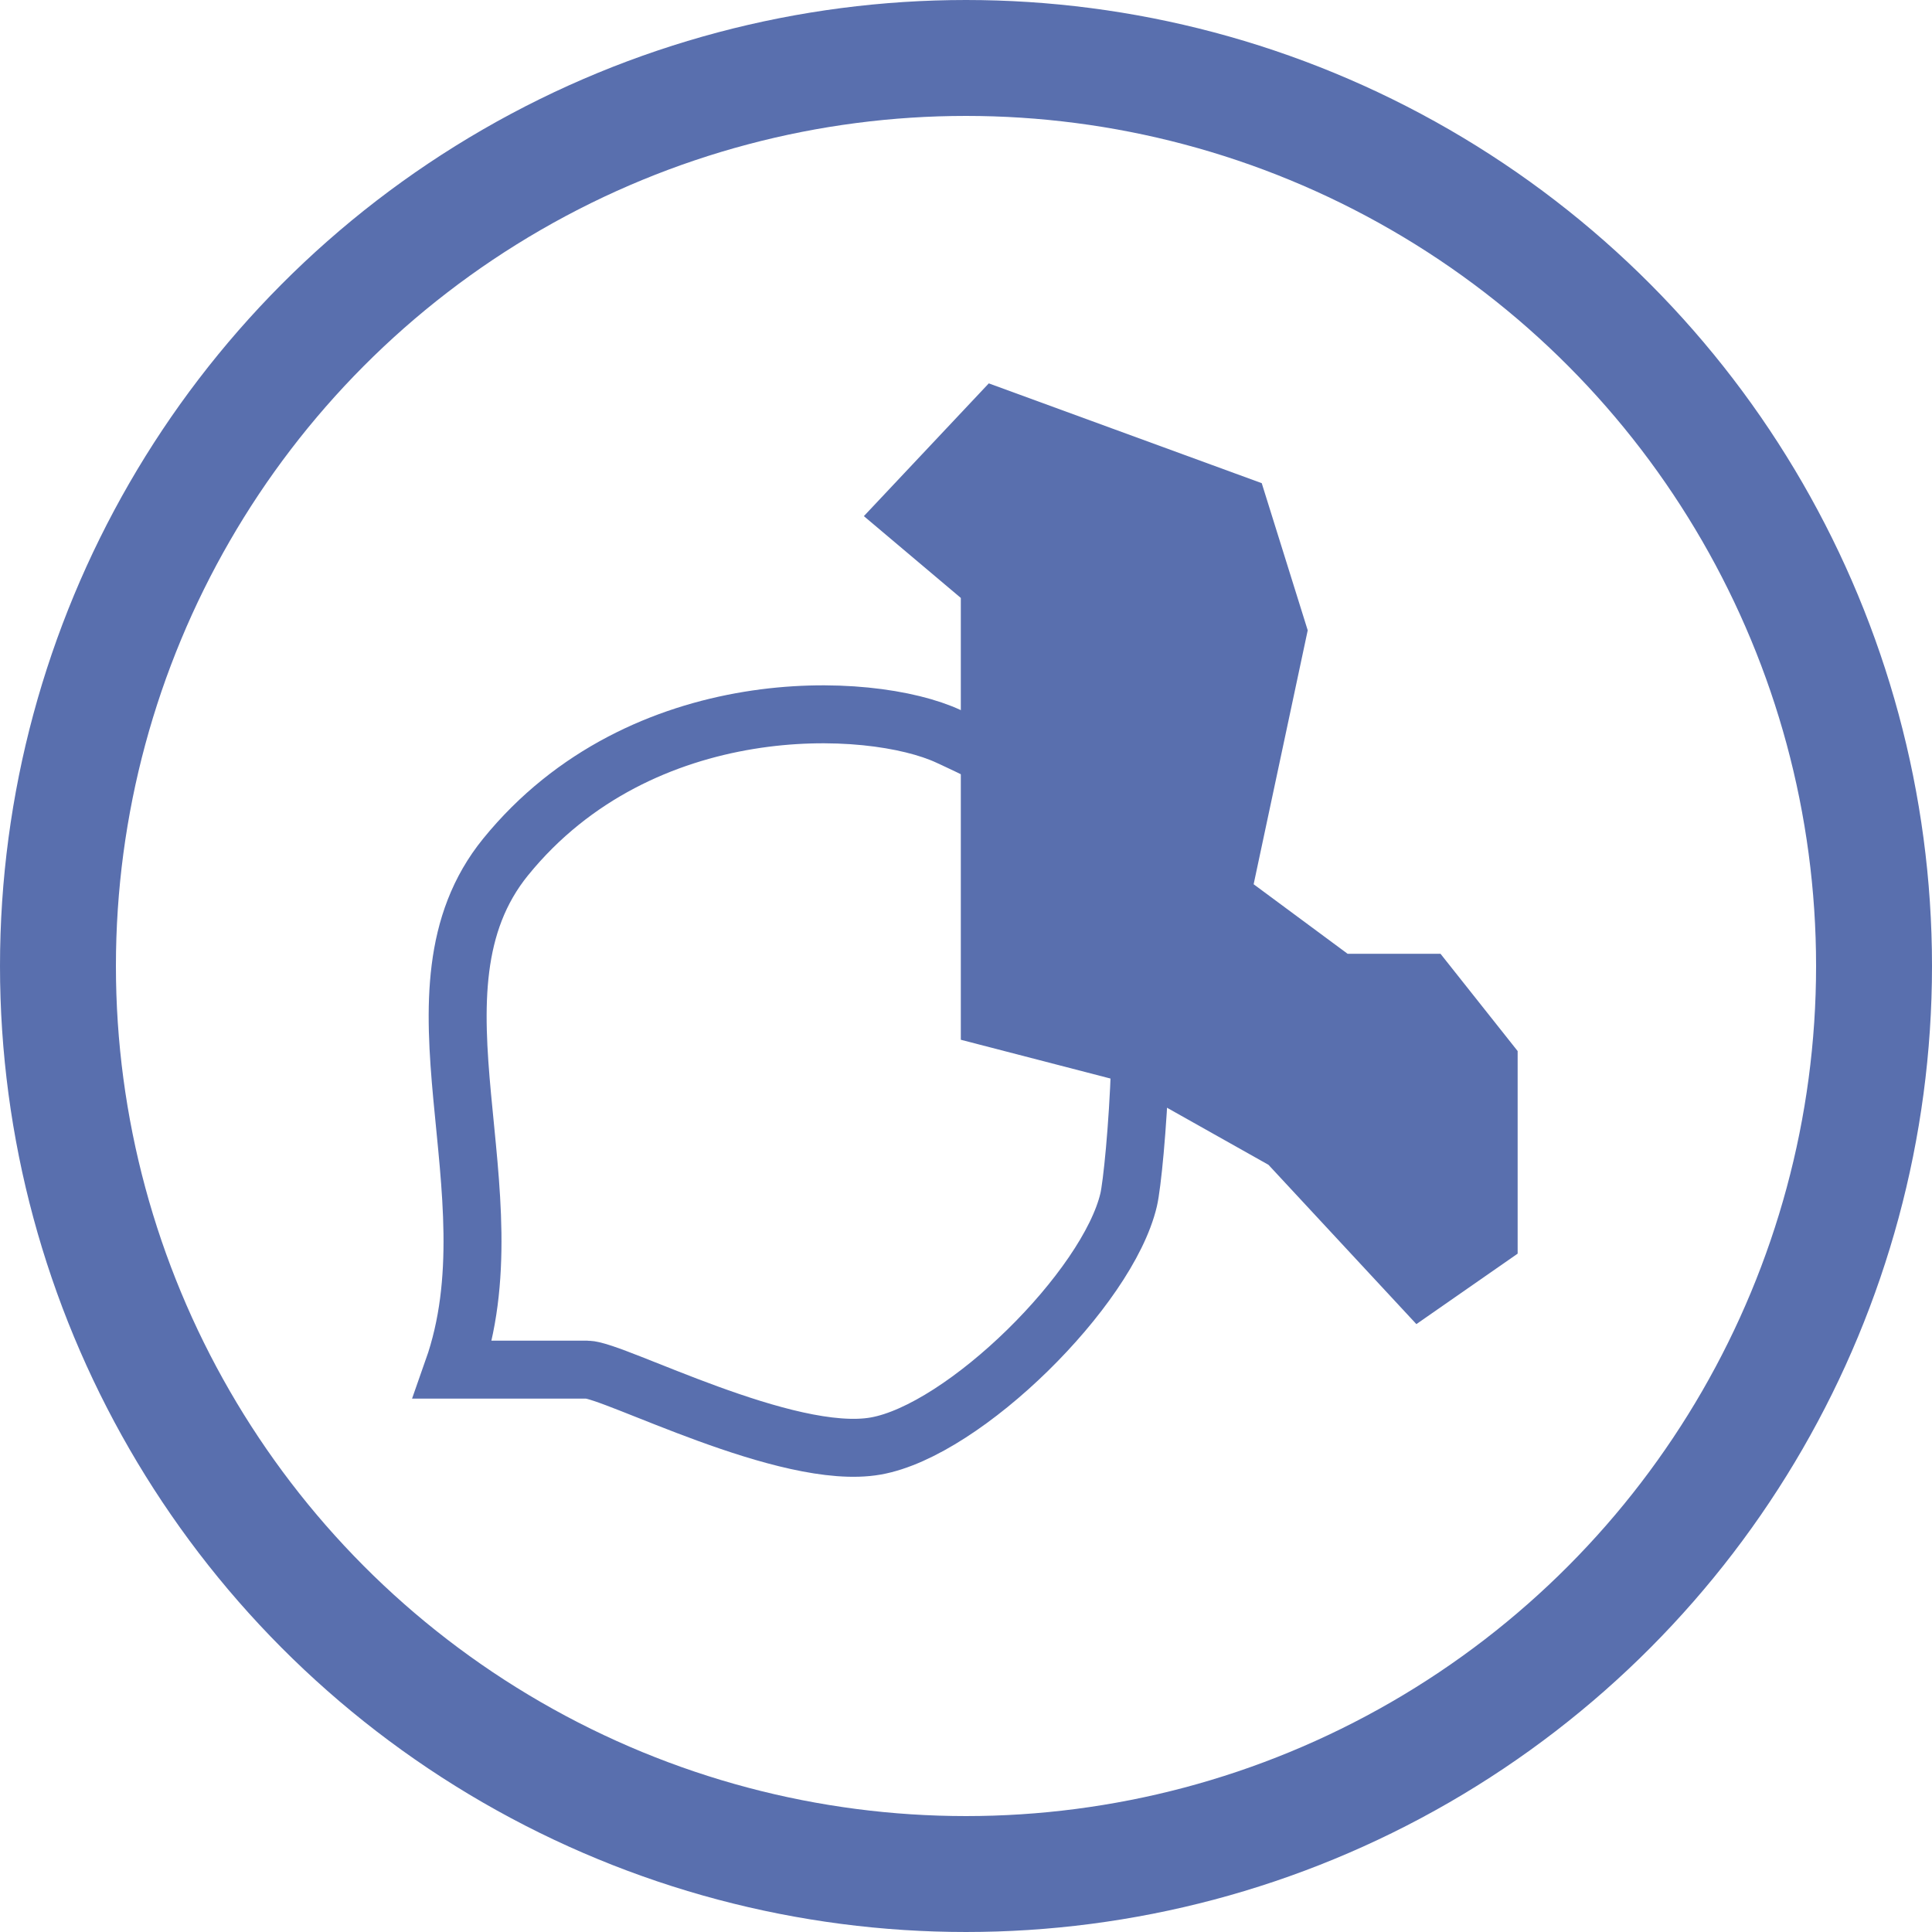 <svg width="100" height="100" viewBox="0 0 100 100" fill="none" xmlns="http://www.w3.org/2000/svg">
<circle cx="50" cy="50" r="47" stroke="#596FAE" stroke-width="6"/>
<path d="M51.732 30.02V41.724V52.27L58.677 54.07L66.908 58.7L73.595 65.902L76.553 63.844V55.099L73.595 51.369H69.094L62.664 46.611L65.622 32.721L63.693 26.548L51.732 22.175L47.617 26.548L51.732 30.02Z" fill="#596FAE" stroke="#596FAE" stroke-width="4"/>
<path d="M26.171 44.356C20.554 51.27 26.698 61.666 23.447 70.892H30.388C31.739 70.892 40.735 75.656 45.326 74.846C49.916 74.036 57.337 66.696 58.418 62.105C58.769 60.613 59.64 50.072 58.418 47.168C55.88 41.14 51.838 39.394 49.104 38.118C45.053 36.228 33.192 35.715 26.171 44.356Z" stroke="#596FAE" stroke-width="3"/>
</svg>
